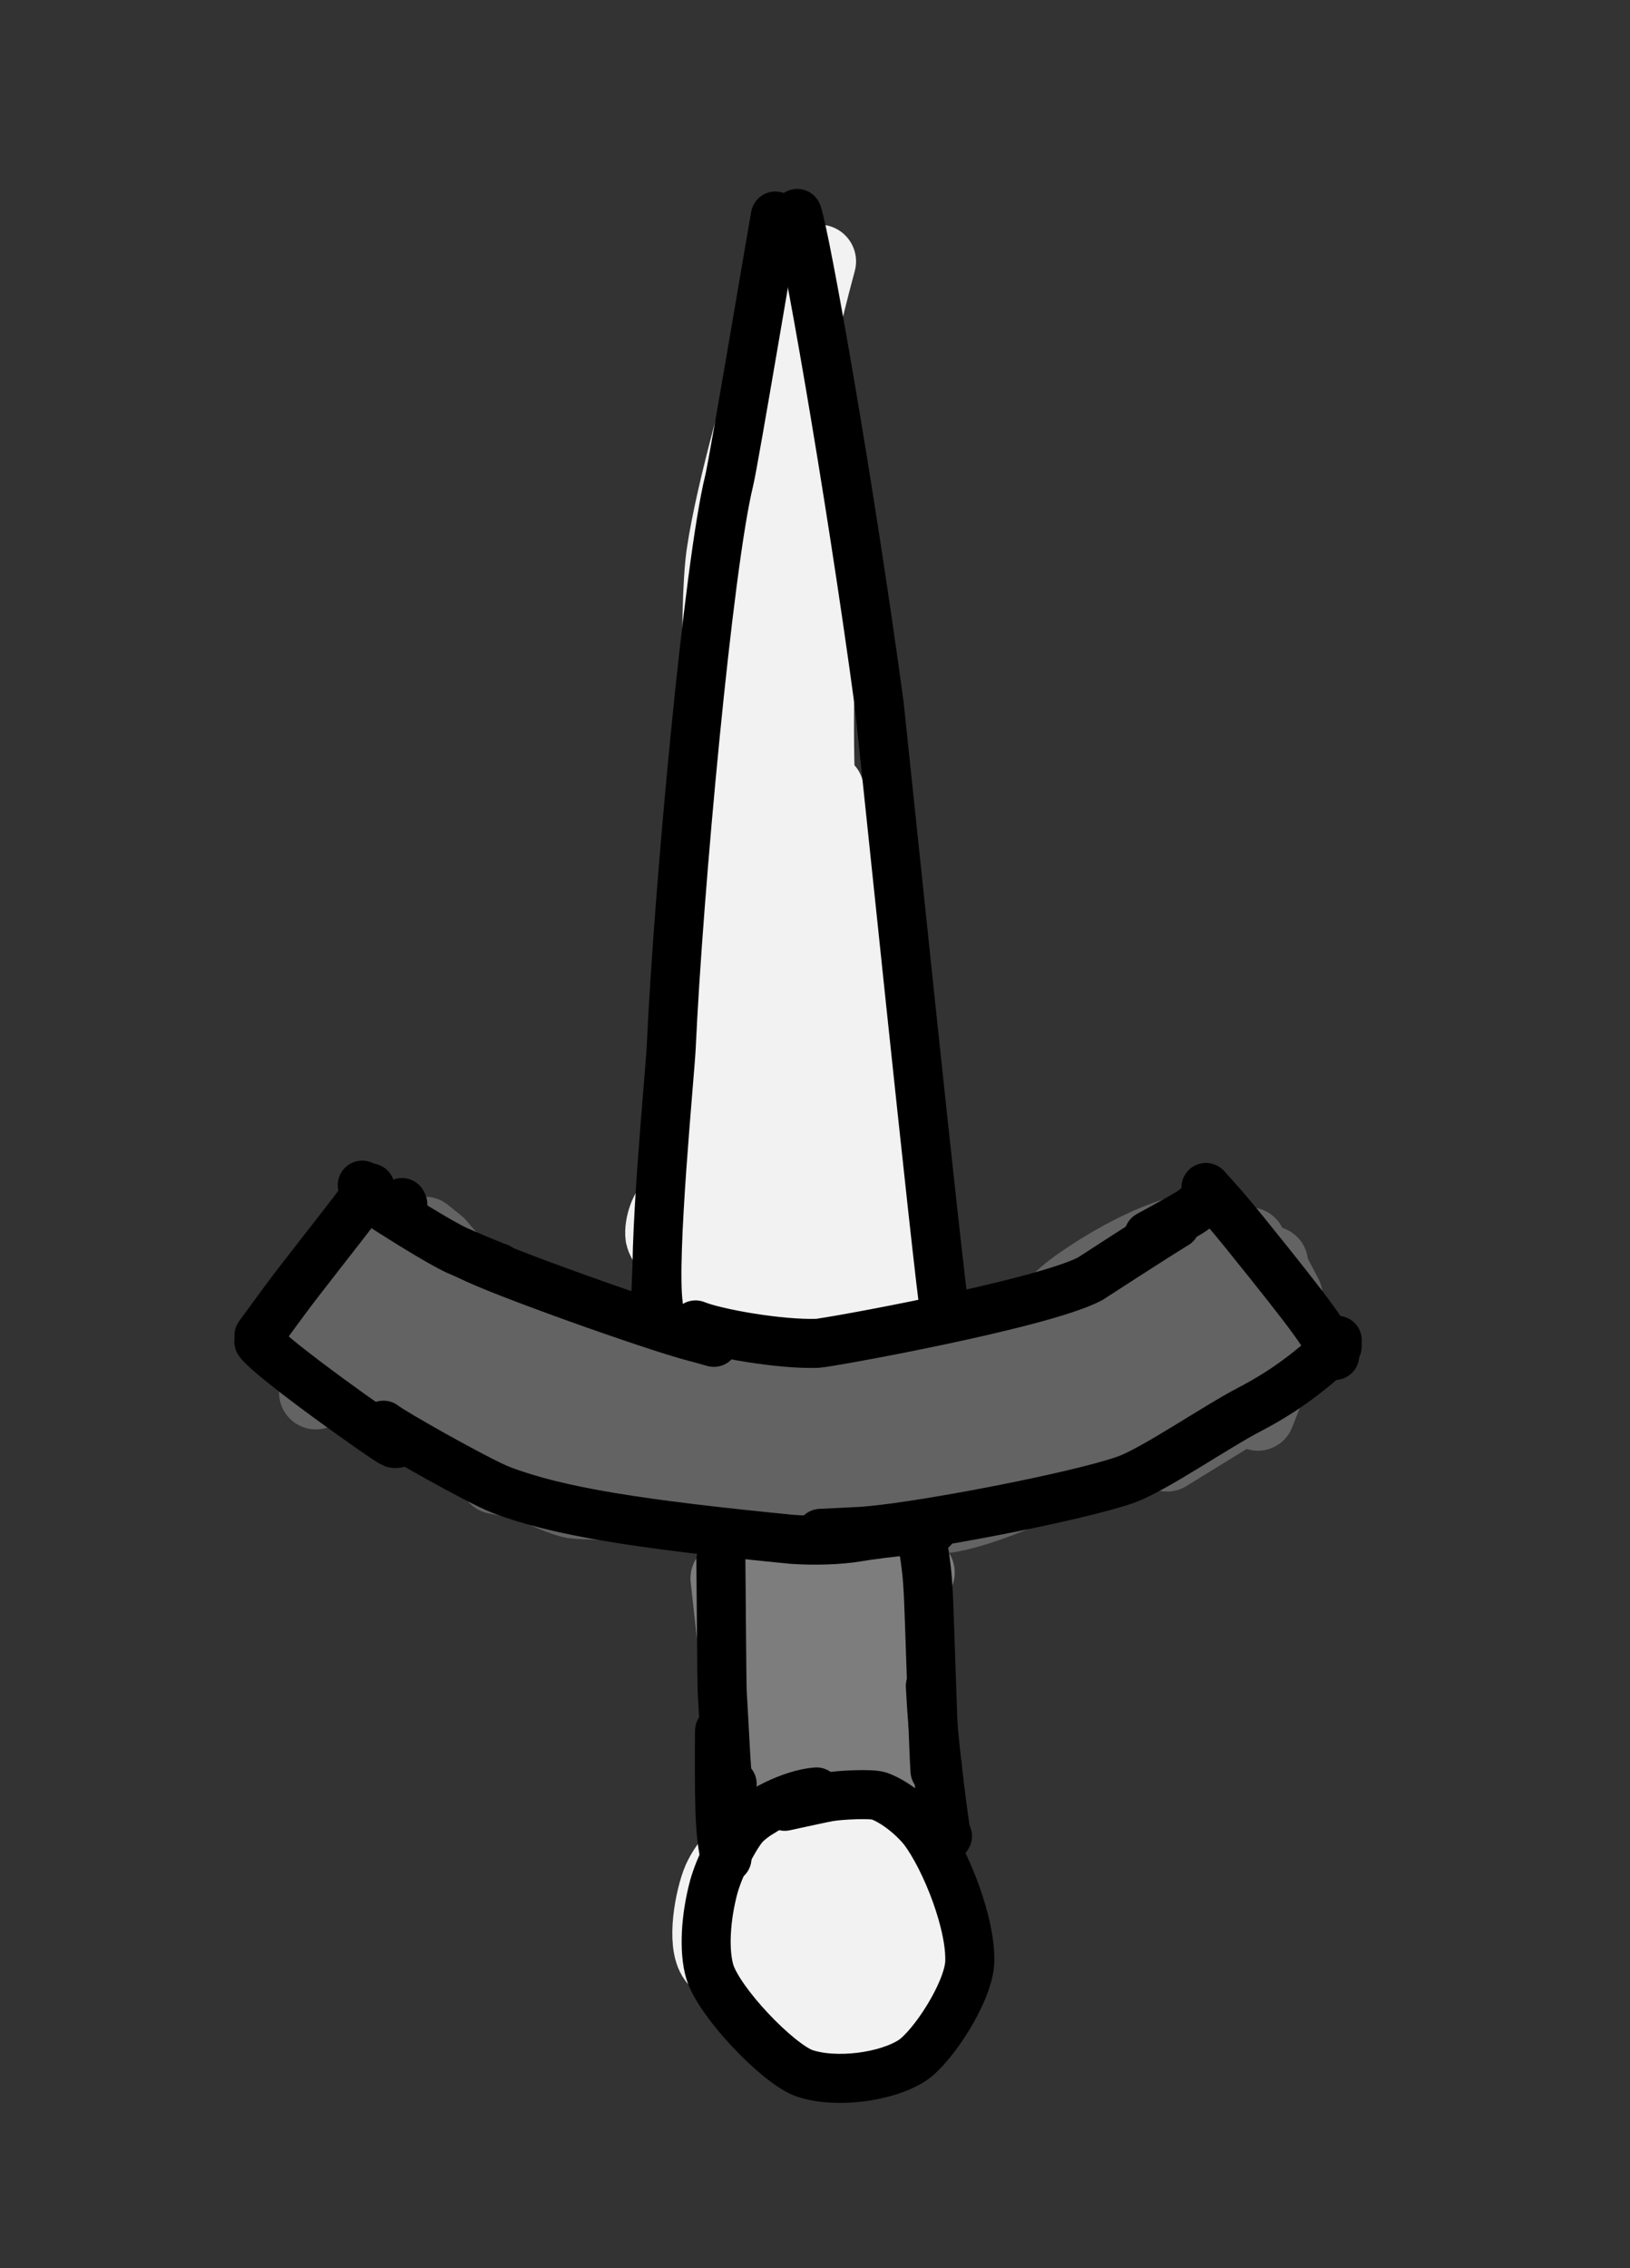 <?xml version="1.0"?>
<svg width="133" height="185" xmlns="http://www.w3.org/2000/svg" xmlns:svg="http://www.w3.org/2000/svg">
 <rect width="100%" height="100%" fill="#333333" stroke="none"/>
 <g class="layer">
  <title>Layer 1</title>
  <g id="Layer_5" stroke-linecap="round">
   <path d="m57.97,68.46c-0.16,-5.27 -0.01,-8.36 0.54,-11.19c1.26,-6.34 2.65,-9.75 2.85,-9.95c0.43,1.24 -0.84,17.52 -1.96,21c-0.05,0.16 -0.08,0.2 -0.1,0.11c-2.87,-5.95 1.6,-24.22 2.67,-27.95c0,0 -1.99,24.69 -1.99,24.69c-1.39,-1.42 -1.6,-15.54 -0.98,-19.93c0.8,-5.48 3.46,-14.38 3.76,-15.3c0,0 -1.33,16.41 -1.33,16.41c-0.52,-0.64 -0.81,-5.98 -0.49,-8.49c0.77,-5.52 2.79,-10.81 3.19,-11.79c0,0 -1.4,10.67 -1.4,10.67c-0.22,-0.61 -0.1,-4.65 1.02,-8.38c0.38,-1.25 2.86,-6.96 3.1,-7.04c-1.35,5.04 -1.76,6.96 -1.95,10.59c-0.55,10.07 -1.14,12.83 -1.61,13.31c-1.25,-3.59 1.29,-11.94 1.63,-11.99c0.01,0.03 -1.21,13.18 -1.15,18.5c0.05,3.23 0.35,7.69 0.87,13.59c-0.56,-2.19 -1.41,-8.13 -1.26,-11.31c0.39,-7.03 2.61,-12.28 2.8,-12.62c0.04,0.12 -1.47,14.61 -1.38,20.8c0.04,2.51 0.43,6.74 1.04,12.31c-1.21,-7.96 -1.88,-19.25 -0.41,-24.68c0.36,-1.33 1.03,-2.94 1.4,-3.62c0,0.01 -0.3,14.16 -0.05,17.64c0.14,1.84 1.7,12.04 1.68,12.02c-1.97,-7.4 -2.94,-18.08 -2.14,-22.21c0.02,9.24 0.87,15.82 2.23,21.26c1.55,6.11 2.24,9.69 1.97,9.75c0,0 -3.03,-20.24 -3.03,-20.24c0.23,2.13 1.48,12.86 2.59,17.04c0.25,0.96 3.32,12.69 3.24,12.94c0,0 -3.92,-13.25 -3.92,-13.25c1.13,6.32 5.6,18.44 5.78,20.5c0.02,0.26 0,0.56 -0.07,0.9c-1.44,-0.35 -2.26,-6.14 -2.43,-7.98c0,0 1.58,9.27 1.58,9.27c0,0 1.33,4.32 1.33,4.32c0,0 -0.81,-1.64 -0.81,-1.64c0,0 -0.93,1.01 -0.93,1.01c0,0 -6.37,-1.05 -6.37,-1.05c0.51,0.16 7.8,0.69 8.43,0.96c0.29,0.13 0.56,0.59 0.61,0.71c-0.98,1.28 -13.61,-1.86 -14.35,-2.26c1.29,-0.74 7.91,-0.6 8.61,0.2c0.05,0.06 0.11,0.19 0.2,0.39c-0.58,1.01 -3.21,1.32 -7.78,0.6c-1.27,-0.2 -6.64,-0.45 -7.09,-0.97c-0.14,-0.83 1.26,-2.49 3.28,-2.81c1.73,-0.24 4.9,0.98 6.15,2.35c0.61,0.68 1.06,1.53 1.02,1.72c-0.24,0.33 -2.27,0.49 -4.32,-0.14c-2.19,-0.71 -5.94,-3.5 -6.85,-4.95c1.81,-0.53 8.65,2.83 8.91,3.56c-0.88,0.61 -3.45,0.1 -5.06,-0.67c-3.21,-1.58 -5.05,-3.55 -5.21,-4.36c-0.12,-0.85 0.4,-2.35 0.96,-2.56c0.68,-0.22 2.4,1.08 3.2,2.42c0.92,1.59 1.61,4.78 1.24,4.83c-0.52,-0.17 -2.09,-3.26 -2.72,-5.92c-0.57,-2.53 -0.82,-9.5 -0.28,-12.79c0.51,-2.92 1.84,-6.91 2.2,-7.13c0.4,0.14 0.68,19.73 0.15,22.67c-0.07,0.37 -0.15,0.54 -0.25,0.5c-0.92,-0.52 -1.9,-5.68 -2.12,-9.55c-0.5,-9.7 2.06,-25.18 3.12,-26.6c0.22,0.57 -0.01,13.25 1.06,23.44c0.4,3.63 0.49,6.95 0.39,7.06c-0.96,-1.27 -2.31,-13.04 -2.11,-18.61c0.21,-5.52 2.13,-15.96 3.47,-20.19c-0.43,7.19 -0.5,14.88 -0.08,19.96c0.78,7.21 1.65,15.28 1.84,17.97c-1.17,-5.1 -2.18,-17.43 -1.74,-20.87c0.47,-3.46 1.29,-5.95 1.59,-6.09c0.08,0.14 1.07,14.44 2.06,20.38c0.72,4.06 2.04,11.46 2.27,14.08c-0.87,-1.42 -2.88,-13.53 -2.7,-18.31c0.21,-5.42 1.92,-11.6 2.23,-11.66c0.29,1.09 -1.17,22.75 -1.71,25.23c-0.38,1.61 -1.4,2.2 -1.83,2c-0.59,-0.35 -2.45,-3.59 -2.87,-6.4c-0.39,-2.83 0.65,-8.98 1.69,-11.09c0.7,-1.33 1.4,-1.44 1.95,-1.37c0.97,1.08 1.63,7.16 1.54,11.65c-0.19,7.28 -1.5,10.08 -1.94,10.37c-0.88,-1.62 -1.58,-7.81 -1.36,-10.85c0.31,-3.96 1.99,-9.44 2.85,-10.29c0.97,1.11 1.43,2.4 1.68,5.08c1.08,11.06 1.26,15.69 1.05,16.13c-0.58,-0.73 -1.44,-5.37 -1.52,-8.07c-0.07,-3.11 0.79,-6.92 1.28,-7.44c0,0 2.06,15.89 2.06,15.89c-0.51,-1.06 -2.26,-8.11 -2.65,-10.15c-1.34,-7.16 0.01,-21.16 0.72,-24.52c0,0.4 -0.38,8 -0.3,10.74c0.23,6.47 4.18,19.99 5.5,20.94c0.2,-0.09 0.04,-1.6 -0.08,-2.16c-0.02,-0.13 -0.05,-0.29 -0.09,-0.49" fill="none" id="svg_37" stroke="rgb(242, 242, 242)" stroke-linejoin="round" stroke-opacity="1" stroke-width="6"/>
   <path d="m58.33,159.76c-0.96,-1.26 -0.26,-5.01 0.37,-6.46c0.61,-1.33 1.57,-2.26 2.22,-2.35c0.79,-0.05 2.34,2.02 2.74,3.77c0.28,1.33 -0.2,3.91 -0.7,4.63c-0.38,0.5 -1.7,1.06 -2.26,0.74c-0.74,-0.48 -1.48,-3.55 -0.97,-5.26c0.5,-1.6 2.44,-3.63 3.79,-3.76c1.32,-0.07 3.59,1.75 4.04,3.15c0.35,1.26 -0.54,3.96 -1.63,4.94c-0.95,0.82 -3.17,1.37 -3.62,1.01c-0.65,-0.56 -1.38,-2.7 -1.17,-4.25c0.2,-1.38 2.11,-4.4 3.29,-5.06c1.36,-0.71 3.88,-0.28 5.05,0.89c1.13,1.2 1.57,4 0.91,5.49c-0.65,1.4 -2.63,3.02 -3.75,3.28c-0.6,0.12 -1.45,-0.63 -1.7,-1.41c-0.29,-1 -0.2,-4.17 0.63,-6.02c0.9,-1.95 2.83,-3.51 3.98,-3.54c0.91,0.03 2.83,1.79 3.34,3.6c0.51,1.9 -0.18,5.5 -1.15,6.95c-0.93,1.3 -3.15,2.09 -4.1,1.66c-0.7,-0.37 -2.25,-3.83 -2.06,-5.71c0.22,-1.82 2.32,-4.83 3.61,-5.19c1.26,-0.3 4.41,1.14 5.4,2.59c1,1.53 0.99,5.13 0.3,7.05c-0.68,1.76 -2.46,3.47 -3.08,3.41c-0.62,-0.11 -1.61,-1.38 -1.93,-2.28c-0.39,-1.14 -0.34,-3.72 0.42,-5.25c0.83,-1.63 2.95,-3.32 4.19,-3.21c1.01,0.15 2.51,2.72 2.47,4.18c-0.07,1.32 -1.76,4.18 -2.99,5.13c-1.07,0.8 -3.34,1.69 -3.72,1.56c-0.55,-0.23 -0.98,-1.56 -0.68,-2.82c0.84,-3.39 4.23,-4.98 5.16,-4.87c0.51,0.46 0.83,1.62 0.52,2.88c-0.38,1.49 -6.48,6.59 -7.91,6.9c-0.81,-0.25 -2.25,-3.3 -2.16,-5.5c0.09,-1.63 1.37,-4.33 1.89,-4.7c0.62,-0.42 1.94,-0.45 2.59,-0.13c0.63,0.31 1.94,1.82 2.39,3.36c0.46,1.67 0.03,5.51 -0.74,6.63c-0.76,1.03 -3.48,1.63 -4.63,0.91c-1.14,-0.77 -2.84,-3.73 -3.14,-5.36c-0.29,-1.73 0.49,-4.42 1.44,-5.29c1.02,-0.87 3.4,-0.84 4.59,0.3c1.24,1.25 1.89,4.07 1.25,5.48c-0.61,1.21 -3.09,2.23 -4.8,2.29c-1.48,0.03 -3.52,-0.62 -3.93,-1.24c-0.81,-1.33 -0.96,-4.83 -0.12,-6.43c0.82,-1.48 3.3,-2.93 4.75,-2.58c1.65,0.46 4.68,3.54 5.11,4.72c0.36,1.07 0.22,2.73 -0.26,3.68c-1.06,2.05 -3.86,3.26 -4.74,2.49c-0.59,-0.62 -1.44,-4.94 -0.52,-7.32c0.96,-2.36 3.87,-4.7 5.93,-4.81c0.48,-0.01 1.85,0.41 2.38,0.66c0.21,0.11 0.47,0.28 0.8,0.52" fill="none" id="svg_38" stroke="rgb(242, 242, 242)" stroke-linejoin="round" stroke-opacity="1" stroke-width="6"/>
  </g>
  <g id="Layer_4" stroke-linecap="round">
   <path d="m-46.44,122.31" fill="none" id="svg_61" stroke="rgb(72, 72, 72)" stroke-linejoin="round" stroke-opacity="1" stroke-width="30"/>
   <path d="m-47.88,124.17" fill="none" id="svg_63" stroke="rgb(72, 72, 72)" stroke-linejoin="round" stroke-opacity="1" stroke-width="30"/>
   <path d="m32.54,101.09c1.49,1.41 5.7,5.05 6.21,5.65c0.44,0.52 4.88,2.2 5.01,2.32c0,0 1.98,0.43 1.98,0.43c0,0 0.49,0.14 0.49,0.14" fill="none" id="svg_66" stroke="rgb(99, 99, 99)" stroke-linejoin="round" stroke-opacity="1" stroke-width="6"/>
   <path d="m34.66,100.6c0,0 1.13,0.91 1.13,0.91c2.23,2.79 5.7,5.29 11.57,7.2c0.07,0.02 3.02,0.8 3.18,0.78c0,0 2.04,0.56 2.04,0.56" fill="none" id="svg_67" stroke="rgb(99, 99, 99)" stroke-linejoin="round" stroke-opacity="1" stroke-width="6"/>
   <path d="m33.39,104.41c0,0 -0.35,0 -0.35,0c0,0 -4.02,3.74 -4.02,3.74c0,0 0,-0.21 0,-0.21" fill="none" id="svg_68" stroke="rgb(99, 99, 99)" stroke-linejoin="round" stroke-opacity="1" stroke-width="6"/>
   <path d="m32.12,102.43c0,0 -0.42,1.06 -0.42,1.06c0,0 -2.26,4.09 -2.26,4.09c0,0 -0.57,0.99 -0.57,0.99c0,0 -1.12,1.98 -1.12,1.98c0,0 -0.15,0.21 -0.15,0.21" fill="none" id="svg_69" stroke="rgb(99, 99, 99)" stroke-linejoin="round" stroke-opacity="1" stroke-width="6"/>
   <path d="m27.25,111.18c0,0 -0.92,1.06 -0.92,1.06c0,0 -0.42,1.13 -0.42,1.13c0,0 -0.14,0.21 -0.14,0.21" fill="none" id="svg_70" stroke="rgb(99, 99, 99)" stroke-linejoin="round" stroke-opacity="1" stroke-width="6"/>
   <path d="m26.67,111.71c0.48,-0.29 0.82,-0.4 1.17,-0.31c0.37,0.1 4.99,2.68 7.81,3.6c3.99,1.25 12.99,4.46 13.51,3.62c0,0 -19.99,-4.53 -19.99,-4.53c0.63,-0.08 14.73,7.88 17.63,8.39c0.55,0.09 4.95,0.18 5.21,0.26c0,0 -11.56,-2.25 -11.56,-2.25c0.33,-0.12 3.59,0.02 6.07,0.02c2.11,0.04 10.23,1.29 11.04,1.38c2.88,0.3 5.98,-1.22 5.48,-1.27c0.26,-1.3 -10.98,1.16 -10.89,1.09c4.11,-0.98 15.51,0.37 15.54,0.38c0,0 -8.35,-0.1 -8.35,-0.1c0.32,-0.47 13.74,-0.38 17.18,-1.74c0.63,-0.25 1.17,-0.72 1.32,-0.95c-0.18,-0.72 -5.16,0.15 -7.4,0.81c-2.21,0.66 -3.75,1.59 -4.11,1.83c2.66,-0.67 16.23,-2.35 18.42,-3.93c0.05,-0.04 0.07,-0.07 0.06,-0.1c-3.2,-0.03 -7.75,3.2 -8.56,4.16c0,0 9.92,-4.7 9.92,-4.7c0,0 -15.61,5.92 -15.61,5.92c0,0 14.1,-3.75 14.1,-3.75c-4.96,-0.68 -8.41,3.64 -8.59,4.17c4.31,0.38 19.1,-7.71 20.58,-8.73c0,0 -8.32,4.55 -8.32,4.55c1.34,-0.65 14.42,-8.33 15.27,-8.32c0.02,0 0.05,0.02 0.1,0.04c0,0 -8.18,4.91 -8.18,4.91c0,0 6.13,-3.71 6.13,-3.71" fill="none" id="svg_71" stroke="rgb(99, 99, 99)" stroke-linejoin="round" stroke-opacity="1" stroke-width="6"/>
   <path d="m100.85,115.19c0,0 -5.62,3.46 -5.62,3.46c0,0 5.01,-3.54 5.01,-3.54" fill="none" id="svg_72" stroke="rgb(99, 99, 99)" stroke-linejoin="round" stroke-opacity="1" stroke-width="6"/>
   <path d="m102.64,115.32c0,0 1.99,-5.07 1.99,-5.07" fill="none" id="svg_73" stroke="rgb(99, 99, 99)" stroke-linejoin="round" stroke-opacity="1" stroke-width="6"/>
   <path d="m98.57,100.44c0,0 -1.77,1.42 -1.77,1.42c0,0 1.78,-2.12 1.78,-2.12" fill="none" id="svg_74" stroke="rgb(99, 99, 99)" stroke-linejoin="round" stroke-opacity="1" stroke-width="6"/>
   <path d="m98.05,99.87c0,0 -14.03,9.2 -14.03,9.2c0.06,-0.67 2.04,-2.93 3.79,-4.18c5.36,-3.79 9.02,-4.5 9.01,-4.45c0,0 -18.92,12.14 -18.92,12.14c0,0 10.62,-6.64 10.62,-6.64c0,0 -16.61,7.5 -16.61,7.5c1.15,-1.14 9.04,-3.36 10.48,-2.59c-0.86,1.36 -14.99,3.3 -16.88,2.86c2.7,-1.36 7.52,0.17 7.58,0.39c-1.41,1.99 -16.91,-1.87 -17.85,-2.12c0,0 13.74,2.36 13.74,2.36c-6.79,-2.31 -13.23,-3.92 -15.81,-3.42c-0.02,0 -2.43,0.55 -2.84,0.63c1.28,-0.77 9.22,0.42 11.6,2.14c0,0 -13.85,-3.98 -13.85,-3.98c0,0 11.71,7.07 11.71,7.07c-1.03,0.31 -14.16,-2.11 -17.18,-3.32c-0.68,-0.28 -1.16,-0.7 -1.32,-0.94c0.59,-0.98 4.44,-1.43 6.77,-0.9c4.36,1.04 7.81,3.7 7.69,4.54c-1.29,1.15 -10.16,-0.76 -15.81,-2.73c-1.57,-0.55 -2.03,-1.49 -1.76,-1.99c0.21,-0.35 1.59,-1.07 2.67,-1.3c1.21,-0.23 5.11,0.43 6.97,1.4c1.54,0.82 2.61,2.64 2.38,3.12c-0.27,0.5 -1.52,1.08 -2.6,1.3c-1.42,0.26 -5.03,-0.13 -7.35,-1.07c-4.11,-1.72 -7.33,-5.06 -6.86,-5.85c0.21,-0.31 1.12,-0.63 2.06,-0.63c1.08,0.05 5.84,2.05 6.67,2.97c-0.38,0.82 -0.56,1.06 -1.02,1c-4.17,-0.51 -8.92,-2.65 -9.09,-3.73c-0.03,-0.24 0.51,-1.13 1.77,-1.74c1.68,-0.78 5.37,-0.46 7.29,0.64c1.34,0.8 1.44,3.33 0.66,4.23c-0.45,0.49 -2.03,1.16 -3.48,1.17c-1.66,0 -5.08,-0.73 -6.19,-1.36c-1.07,-0.64 -1.83,-2.86 -1.35,-3.99c0.52,-1.11 2.73,-2.38 4.52,-2.44c2.47,-0.01 10.16,4.96 12.2,6.99c0.74,0.75 0.79,1.22 0.74,1.56c-0.59,0.44 -2.93,0.38 -3.55,0.12c-1.41,-0.68 -0.43,-2.4 1.19,-2.88c1.2,-0.32 4.29,0.1 6.58,1.31c3.48,1.89 4.77,4.39 4.5,4.83c0,0 -8.2,-0.38 -8.2,-0.38c-0.21,-0.9 -0.03,-1.45 0.83,-1.84c2.93,-1.31 7.02,-0.69 14.97,0.98c2.34,0.44 2.44,0.51 2.59,0.58c0,0 -11.93,3.48 -11.93,3.48c-0.14,-0.17 -0.13,-0.67 0.83,-1.49c1.87,-1.53 5.91,-3 9.03,-3.12c4.7,-0.14 11.99,1.39 12.3,2.01c-0.75,0.79 -8.98,3.5 -9.88,3.74c-3.1,0.82 -4.63,0.64 -4.87,0.35c0.36,-1.15 4.59,-3.4 6.78,-4.32c7.29,-2.94 11.65,-4.08 12.16,-3.61c0,0 -8.39,4.66 -8.39,4.66c2.09,-4.06 16.45,-6.45 17.42,-6.46c0.18,1.15 -10.45,5.3 -10.94,5.47c1.1,-1.66 11.74,-7.43 16.1,-8.4c1.78,-0.39 4.36,-0.46 4.64,-0.17c0,0.76 -1.34,2.35 -3.01,3.38c-3.75,2.27 -13.05,5.56 -14.63,4.88c-0.13,-0.66 1.03,-2.83 2.6,-4.42c2.66,-2.67 7.44,-5.63 9.69,-6.41c2.31,-0.77 4.86,-0.32 5.03,0.41c0.09,0.42 -0.15,1.57 -1,2.65c-3.4,4.22 -7.01,5.44 -7.1,5.35c-0.16,-0.58 1.04,-5.07 2.24,-7.26c1.22,-2.18 3.87,-4.86 5.44,-5.95c0,0 1.59,0.41 1.59,0.41" fill="none" id="svg_75" stroke="rgb(99, 99, 99)" stroke-linejoin="round" stroke-opacity="1" stroke-width="6"/>
   <path d="m101.99,103.64c0.01,0.04 -4.25,8.14 -8.2,7.41c-1.7,-1.62 3.59,-8.54 5.64,-10.23" fill="none" id="svg_76" stroke="rgb(99, 99, 99)" stroke-linejoin="round" stroke-opacity="1" stroke-width="6"/>
   <path d="m102.5,105.63c0,0 -0.56,-4.16 -0.56,-4.16" fill="none" id="svg_77" stroke="rgb(99, 99, 99)" stroke-linejoin="round" stroke-opacity="1" stroke-width="6"/>
   <path d="m104.91,105.67c0,0 -1.22,-2.32 -1.22,-2.32" fill="none" id="svg_78" stroke="rgb(99, 99, 99)" stroke-linejoin="round" stroke-opacity="1" stroke-width="6"/>
   <path d="m103.85,106.78c0,0 -0.12,-3.77 -0.12,-3.77" fill="none" id="svg_79" stroke="rgb(99, 99, 99)" stroke-linejoin="round" stroke-opacity="1" stroke-width="6"/>
   <path d="m105.08,107.31c0,0 -0.07,0.31 -0.07,0.31" fill="none" id="svg_80" stroke="rgb(99, 99, 99)" stroke-linejoin="round" stroke-opacity="1" stroke-width="6"/>
   <path d="m103.29,108.4c0,0 0.7,-3.72 0.7,-3.72" fill="none" id="svg_81" stroke="rgb(99, 99, 99)" stroke-linejoin="round" stroke-opacity="1" stroke-width="6"/>
   <path d="m104.33,108.58c-0.03,0.07 -3.01,1.42 -4.81,0.66c-2.71,-1.25 0.63,-6.33 1.2,-6.95c0,0 1.5,0.08 1.5,0.08" fill="none" id="svg_82" stroke="rgb(99, 99, 99)" stroke-linejoin="round" stroke-opacity="1" stroke-width="6"/>
   <path d="m101.74,105.89c-0.6,0.4 -0.67,0.01 -0.53,-0.12c0.09,-0.09 0.28,-0.22 0.56,-0.41" fill="none" id="svg_83" stroke="rgb(99, 99, 99)" stroke-linejoin="round" stroke-opacity="1" stroke-width="6"/>
   <path d="m61.54,126.56c0,0 -0.28,14.01 -0.28,14.01c0,0 -0.73,-10.98 -0.73,-10.98c0,0 0.3,11.09 0.3,11.09c0,0 -1.49,-11.95 -1.49,-11.95c0,0 1.68,15.18 1.68,15.18c0,0 -0.68,-12.79 -0.68,-12.79c0,0 1.32,15.82 1.32,15.82c0,0 -0.17,-3.17 -0.17,-3.17c0,0 0.68,2.4 0.68,2.4c-0.12,-0.48 0.54,-1.95 1.69,-3.55c0.56,-0.75 1.68,-1.07 2.61,-0.92c1.04,0.24 2.71,0.61 4.43,0.79c0,0 -7.5,1.53 -7.5,1.53c0,0 7.51,-0.47 7.51,-0.47" fill="none" id="svg_84" stroke="rgb(126, 125, 125)" stroke-linejoin="round" stroke-opacity="1" stroke-width="6"/>
   <path d="m70.49,144.87c0,0 -4.21,-0.78 -4.21,-0.78c0,0 4.72,-0.22 4.72,-0.22" fill="none" id="svg_85" stroke="rgb(126, 125, 125)" stroke-linejoin="round" stroke-opacity="1" stroke-width="6"/>
   <path d="m70.9,139.02c0,0 0.22,-3.13 0.22,-3.13" fill="none" id="svg_86" stroke="rgb(126, 125, 125)" stroke-linejoin="round" stroke-opacity="1" stroke-width="6"/>
   <path d="m72.32,133.62c0,0 0.21,-2.9 0.21,-2.9" fill="none" id="svg_87" stroke="rgb(126, 125, 125)" stroke-linejoin="round" stroke-opacity="1" stroke-width="6"/>
   <path d="m72.82,133.34c0,0 1.2,-5.78 1.2,-5.78c0,0 0.88,0.7 0.88,0.7" fill="none" id="svg_88" stroke="rgb(126, 125, 125)" stroke-linejoin="round" stroke-opacity="1" stroke-width="6"/>
   <path d="m71.38,134.58c0,0 0.1,-4.83 0.1,-4.83c0.86,0.92 1.19,2.5 0.53,4.31c-2.17,5.87 -5.25,5.67 -5.77,5.47c-0.65,-0.95 -0.98,-5.25 0.37,-7.82c0.85,-1.61 2.19,-2.46 3.57,-2.6c1.13,0.75 2,3.32 1.57,4.79c-0.48,1.47 -2.97,3.73 -4.22,3.89c-0.49,0.03 -1.51,-0.33 -1.85,-0.84c-0.71,-1.18 -1.37,-3.91 -1.19,-5.51c0.33,-2.78 2.06,-4.08 2.9,-3.97c0.53,0.1 2.3,1.59 2.82,2.53c0.54,1.02 0.34,2.64 -0.24,3.23c-1.24,1.11 -3.75,1.65 -4.54,1.03c-0.77,-0.68 -1.05,-4.5 -0.24,-6.32c1.97,0.62 3.19,1.22 4.78,2.43c1.52,1.18 2.51,2.63 2.52,3.71c-0.04,1.09 -3,2.4 -4.36,1.86c-1.2,-0.54 -2.97,-3.4 -3.1,-5.02c-0.02,-0.61 0.2,-1.94 0.55,-2.28c0.82,-0.7 3,-1.11 4.66,-0.77c1.49,0.32 3.24,1.13 3.52,1.47c0.5,0.91 -3.29,5.05 -4.64,4.72c0.17,-2.07 2.07,-3.13 2.68,-3.07c0.74,0.09 1.05,0.18 1.18,0.27" fill="none" id="svg_89" stroke="rgb(126, 125, 125)" stroke-linejoin="round" stroke-opacity="1" stroke-width="6"/>
   <path d="m26.36,107.94c-0.44,-0.31 2.04,-4.52 2.94,-4.99c0.16,-0.08 0.42,-0.13 0.79,-0.16c0.79,2.57 -4.56,7.77 -5.1,7.69c-0.75,-1.6 2.53,-5.59 2.66,-5.68c0,0 -2.65,3.72 -2.65,3.72c1.88,-3.95 4.02,-5.25 4.26,-5.21c0,0 -0.92,2.3 -0.92,2.3c0,0 3.05,-5.76 3.05,-5.76c0,0 -0.49,0.97 -0.49,0.97" fill="none" id="svg_95" stroke="rgb(99, 99, 99)" stroke-linejoin="round" stroke-opacity="1" stroke-width="6"/>
   <path d="m104.08,109.6c0,0 1.78,-0.62 1.78,-0.62" fill="none" id="svg_96" stroke="rgb(99, 99, 99)" stroke-linejoin="round" stroke-opacity="1" stroke-width="6"/>
   <path d="m105.63,109.62c0,0 0.02,0 0.02,0" fill="none" id="svg_97" stroke="rgb(99, 99, 99)" stroke-linejoin="round" stroke-opacity="1" stroke-width="6"/>
   <path d="m104.82,107.32c0,0 -0.49,1.56 -0.49,1.56c0.17,-0.08 0.28,-0.15 0.35,-0.21c0.15,-0.2 0.35,-0.44 0.35,-0.31" fill="none" id="svg_98" stroke="rgb(99, 99, 99)" stroke-linejoin="round" stroke-opacity="1" stroke-width="6"/>
   <path d="m104.93,109.33c0,0 -0.44,0.65 -0.44,0.65c0,0 1.09,-0.13 1.09,-0.13" fill="none" id="svg_99" stroke="rgb(99, 99, 99)" stroke-linejoin="round" stroke-opacity="1" stroke-width="6"/>
   <path d="m72.24,134.77c0.1,1.48 0.31,4.69 0.43,6.41c0.16,2.52 0.28,4.02 0.36,4.46c0.02,0.09 0.04,0.12 0.07,0.09" fill="none" id="svg_100" stroke="rgb(126, 125, 125)" stroke-linejoin="round" stroke-opacity="1" stroke-width="6"/>
   <path d="m73.64,135.24c0,0 0.62,11.24 0.62,11.24c0.67,-1.27 -1.8,-9.23 -1.53,-11.64c0.01,-0.1 0.04,-0.21 0.08,-0.33c0,0 2.5,10.87 2.5,10.87c-0.28,-1.18 -0.58,-2.43 -0.62,-2.37c-0.03,0.01 -5.43,-3.44 -7.08,-3.71c-0.94,-0.15 -2.23,0.23 -2.44,0.33c0,0 1.84,-2.44 1.84,-2.44" fill="none" id="svg_101" stroke="rgb(126, 125, 125)" stroke-linejoin="round" stroke-opacity="1" stroke-width="6"/>
   <path d="m65.93,137.91c0,0 -3.13,0.72 -3.13,0.72c0,0 0.36,-0.23 0.36,-0.23" fill="none" id="svg_102" stroke="rgb(126, 125, 125)" stroke-linejoin="round" stroke-opacity="1" stroke-width="6"/>
   <path d="m-80.73,119.56" fill="none" id="svg_116" stroke="rgb(72, 72, 72)" stroke-linejoin="round" stroke-opacity="1" stroke-width="20"/>
  </g>
  <g id="Layer_8" stroke-linecap="round">
   <path d="m53.72,106.44c-0.54,-3.92 0.94,-18.75 1.05,-21.05c0.58,-12.72 3.03,-39.29 4.73,-46.2c0.38,-1.53 3.78,-21.84 3.81,-21.79" fill="none" id="svg_315" stroke="rgb(0, 0, 0)" stroke-linejoin="round" stroke-opacity="1" stroke-width="4"/>
   <path d="m65.05,17.41c0.65,1.8 4.2,21.72 6.69,40.05c0.12,0.94 4.86,46.95 5.39,49.88" fill="none" id="svg_316" stroke="rgb(0, 0, 0)" stroke-linejoin="round" stroke-opacity="1" stroke-width="4"/>
   <path d="m53.59,103.68c0,0 -0.14,3.5 -0.14,3.5" fill="none" id="svg_317" stroke="rgb(0, 0, 0)" stroke-linejoin="round" stroke-opacity="1" stroke-width="4"/>
   <path d="m38.34,102.44c2.26,1.21 14.89,5.71 18.34,6.61c0.34,0.08 0.86,0.23 1.57,0.43" fill="none" id="svg_318" stroke="rgb(0, 0, 0)" stroke-linejoin="round" stroke-opacity="1" stroke-width="4"/>
   <path d="m56.75,108.06c1.73,0.7 6.95,1.61 9.95,1.5c0.78,-0.03 18.18,-3.15 22.23,-5.25c0.06,-0.04 5.55,-3.6 7,-4.47" fill="none" id="svg_319" stroke="rgb(0, 0, 0)" stroke-linejoin="round" stroke-opacity="1" stroke-width="4"/>
   <path d="m93.73,100.76c0.99,-0.53 2.65,-1.45 3.29,-1.84c0.21,-0.13 0.39,-0.25 0.54,-0.38c0,-0.01 0.01,-0.02 0.01,-0.02" fill="none" id="svg_320" stroke="rgb(0, 0, 0)" stroke-linejoin="round" stroke-opacity="1" stroke-width="4"/>
   <path d="m98.4,96.85c1.15,1.26 2.01,2.25 3.17,3.69c5.7,7.06 6.63,8.4 7.34,10.01" fill="none" id="svg_321" stroke="rgb(0, 0, 0)" stroke-linejoin="round" stroke-opacity="1" stroke-width="4"/>
   <path d="m109.11,109.31c0,0 0,0.48 0,0.48c-2.34,2.23 -4.57,3.82 -7.17,5.17c-2.8,1.46 -7.77,4.89 -10.07,5.72c-4.09,1.44 -17.53,4 -21.7,4.22c-1.07,0.05 -2.15,0.11 -3.22,0.16" fill="none" id="svg_322" stroke="rgb(0, 0, 0)" stroke-linejoin="round" stroke-opacity="1" stroke-width="4"/>
   <path d="m31.29,116.24c0.65,0.55 7.81,4.59 9.56,5.26c4.65,1.79 11.37,2.83 23.8,4.05c1.83,0.13 3.88,0.05 5.2,-0.17c1.04,-0.18 2.95,-0.42 4.47,-0.56c0.6,-0.05 1.19,-0.1 1.79,-0.15" fill="none" id="svg_323" stroke="rgb(0, 0, 0)" stroke-linejoin="round" stroke-opacity="1" stroke-width="4"/>
   <path d="m40.67,103.38c0.11,0.08 -2.31,-0.91 -3.37,-1.39c-1.53,-0.7 -5.19,-3.03 -6.8,-4.07c-0.37,-0.23 -0.64,-0.4 -0.83,-0.49" fill="none" id="svg_324" stroke="rgb(0, 0, 0)" stroke-linejoin="round" stroke-opacity="1" stroke-width="4"/>
   <path d="m32.8,98.08c0,0 0.07,0.14 0.07,0.14" fill="none" id="svg_325" stroke="rgb(0, 0, 0)" stroke-linejoin="round" stroke-opacity="1" stroke-width="4"/>
   <path d="m32.57,99.07c-0.55,-0.49 -1.59,-1.16 -1.95,-1.43c-0.17,-0.14 -0.48,-0.42 -0.91,-0.84c-0.09,-0.09 -0.14,-0.13 -0.15,-0.14" fill="none" id="svg_326" stroke="rgb(0, 0, 0)" stroke-linejoin="round" stroke-opacity="1" stroke-width="4"/>
   <path d="m30.21,96.88c-0.56,0.99 -3.29,4.36 -6.16,8.09c-0.87,1.14 -2.7,3.66 -2.92,3.96" fill="none" id="svg_327" stroke="rgb(0, 0, 0)" stroke-linejoin="round" stroke-opacity="1" stroke-width="4"/>
   <path d="m21.12,109.42c0.9,1.32 10.46,8.1 10.98,8.29c0.16,0.05 0.34,0.03 0.54,-0.06" fill="none" id="svg_328" stroke="rgb(0, 0, 0)" stroke-linejoin="round" stroke-opacity="1" stroke-width="4"/>
   <path d="m58.82,127.21c0.03,2.87 0.07,9.82 0.11,10.81c0.15,2.32 0.34,6.92 0.46,7.08c0.11,0.13 0.23,0.26 0.35,0.39" fill="none" id="svg_329" stroke="rgb(0, 0, 0)" stroke-linejoin="round" stroke-opacity="1" stroke-width="4"/>
   <path d="m75.32,126.09c0.23,1.37 0.36,2.48 0.43,3.96c0.1,2.03 0.44,13.31 0.54,14.38c0,0 0.19,-0.4 0.19,-0.4" fill="none" id="svg_330" stroke="rgb(0, 0, 0)" stroke-linejoin="round" stroke-opacity="1" stroke-width="4"/>
   <path d="m66.62,146.15c-2,0.14 -5,1.66 -6,2.87c-0.85,1.1 -1.9,3.19 -2.38,4.87c-0.67,2.51 -0.83,5.2 -0.32,6.94c0.8,2.53 5.49,7.41 7.65,8.24c2.56,0.9 6.79,0.36 8.92,-1.06c1.66,-1.16 4.43,-5.4 4.63,-7.85c0.18,-3.13 -1.92,-8.47 -3.75,-10.91c-0.92,-1.16 -2.43,-2.34 -3.64,-2.77c-0.62,-0.21 -3.18,-0.09 -4.12,0.08c-0.5,0.09 -1.69,0.35 -3.58,0.76" fill="none" id="svg_331" stroke="rgb(0, 0, 0)" stroke-linejoin="round" stroke-opacity="1" stroke-width="4"/>
   <path d="m58.71,141.17c-0.02,1.92 -0.02,4.67 0.03,6.46c0.06,1.73 0.22,3.11 0.42,3.75c0.04,0.12 0.09,0.18 0.16,0.17" fill="none" id="svg_332" stroke="rgb(0, 0, 0)" stroke-linejoin="round" stroke-opacity="1" stroke-width="4"/>
   <path d="m75.91,137.51c0.08,1.37 0.14,2.34 0.19,2.89c0.27,3.18 0.96,8.54 1.11,9.24c0.04,0.16 0.07,0.2 0.1,0.12" fill="none" id="svg_333" stroke="rgb(0, 0, 0)" stroke-linejoin="round" stroke-opacity="1" stroke-width="4"/>
  </g>
 </g>
</svg>